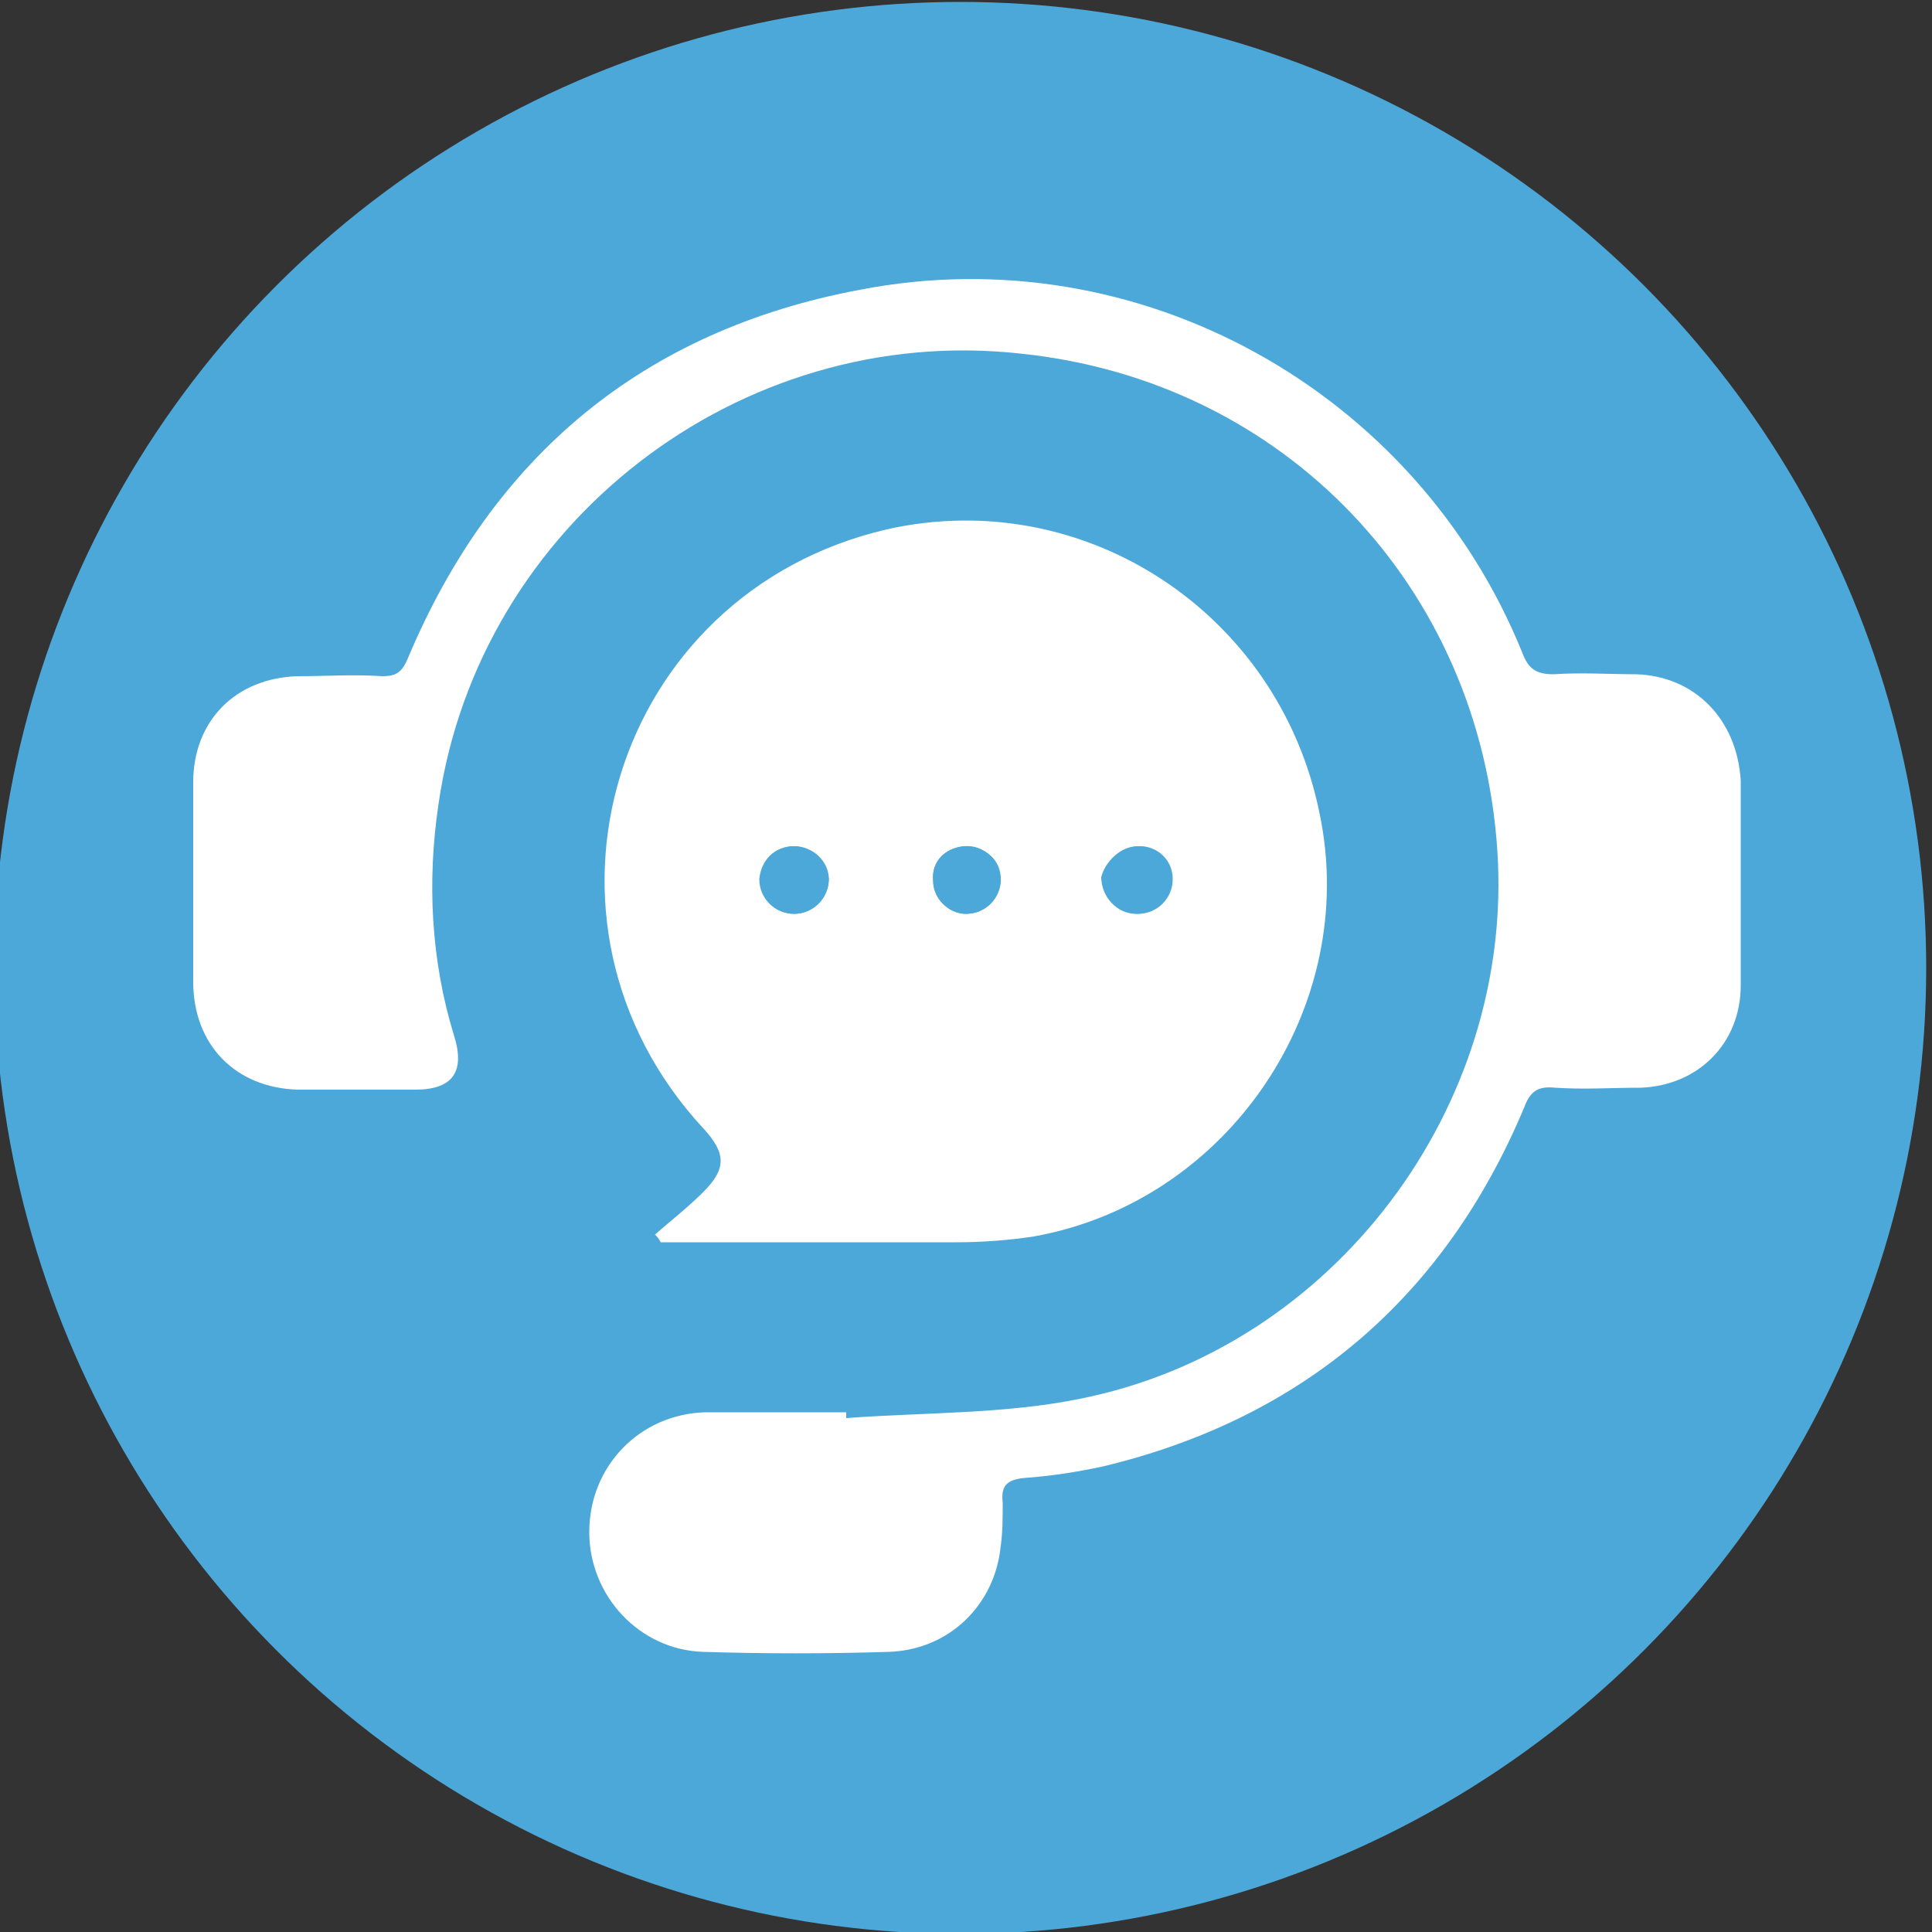 <?xml version="1.0" encoding="utf-8"?>
<!-- Generator: Adobe Illustrator 26.2.1, SVG Export Plug-In . SVG Version: 6.00 Build 0)  -->
<svg version="1.1" id="Layer_1" xmlns="http://www.w3.org/2000/svg" xmlns:xlink="http://www.w3.org/1999/xlink" x="0px" y="0px"
	 viewBox="0 0 100 100" style="enable-background:new 0 0 100 100;" xml:space="preserve">
<rect x="0" y="0" width="100" height="100" fill="#333333" stroke="none"/>
<style type="text/css">
	.st0{fill:#4DA8DA;}
	.st1{fill:#FFFFFF;}
</style>
<g>
	<circle class="st0" cx="49.7" cy="50.1" r="50"/>
</g>
<path class="st1" d="M84.7,34.9c-1.4,0-2.8-0.1-4.3,0c-0.9,0-1.3-0.3-1.6-1.1C73.3,20.2,58.9,12.2,44.5,15
	c-11.2,2.1-19,8.6-23.4,19.1c-0.3,0.7-0.6,0.9-1.3,0.9c-1.5-0.1-2.9,0-4.4,0c-3.2,0.1-5.4,2.3-5.4,5.5c0,3.4,0,6.9,0,10.3
	c0,3.3,2.2,5.5,5.4,5.6c2,0,4.1,0,6.1,0c1.9,0,2.6-0.9,2-2.8c-1.2-3.9-1.4-8-0.8-12c2.1-14.5,15.6-24.9,30.1-23.3
	C66.5,19.7,76.6,30.4,77.5,44c0.9,13.3-8.5,25.8-21.6,28.4c-3.9,0.8-8.1,0.7-12.1,1c0-0.1,0-0.2,0-0.3c-2.4,0-4.9,0-7.3,0
	c-3.4,0.1-6,2.8-6,6.2c0,3.3,2.6,6.1,5.9,6.2c3.2,0.1,6.4,0.1,9.6,0c3.1-0.1,5.5-2.4,5.8-5.5c0.1-0.7,0.1-1.5,0.1-2.2
	c-0.1-0.9,0.2-1.2,1.1-1.3c1.4-0.1,2.7-0.3,4.1-0.6c10.4-2.5,17.7-8.8,21.8-18.6c0.3-0.8,0.7-1.1,1.6-1c1.5,0.1,2.9,0,4.4,0
	c3-0.1,5.2-2.3,5.2-5.3c0-3.5,0-7.1,0-10.6C89.9,37.2,87.7,35,84.7,34.9z"/>
<path class="st1" d="M33.9,63.9c0.1,0.1,0.2,0.2,0.3,0.4c0.3,0,0.7,0,1,0c4.8,0,9.5,0,14.3,0c1.3,0,2.7-0.1,4-0.3
	c10.1-1.8,16.9-11.9,14.8-21.9c-2.1-10.4-12.2-17-22.4-14.7c-14.2,3.3-19.4,20.3-9.5,31c1.2,1.3,1.2,2.1,0,3.3
	C35.6,62.5,34.7,63.2,33.9,63.9z M58.9,43.8c1,0,1.7,0.7,1.7,1.7s-0.8,1.8-1.8,1.8S57,46.4,57,45.4C57.2,44.6,58,43.8,58.9,43.8z
	 M49.9,43.8c1-0.1,1.8,0.7,1.9,1.7c0,1-0.8,1.8-1.8,1.8c-0.9,0-1.7-0.8-1.7-1.7C48.2,44.6,48.9,43.9,49.9,43.8z M41.1,43.8
	c0.9,0,1.7,0.8,1.8,1.7c0,1-0.8,1.8-1.8,1.8s-1.8-0.9-1.7-1.8C39.4,44.5,40.2,43.8,41.1,43.8z"/>
<path class="st0" d="M41.1,47.3c1,0,1.8-0.9,1.8-1.8c0-0.9-0.8-1.7-1.8-1.7s-1.7,0.7-1.8,1.7C39.3,46.5,40.1,47.3,41.1,47.3z"/>
<path class="st0" d="M58.9,47.3c1,0,1.8-0.8,1.8-1.8s-0.8-1.7-1.7-1.7c-1,0-1.7,0.7-1.8,1.7C57.1,46.4,57.9,47.3,58.9,47.3z"/>
<path class="st0" d="M50,47.3c1,0,1.8-0.8,1.8-1.8s-0.8-1.7-1.9-1.7c-1,0.1-1.7,0.8-1.6,1.8C48.3,46.5,49.1,47.3,50,47.3z"/>
</svg>
